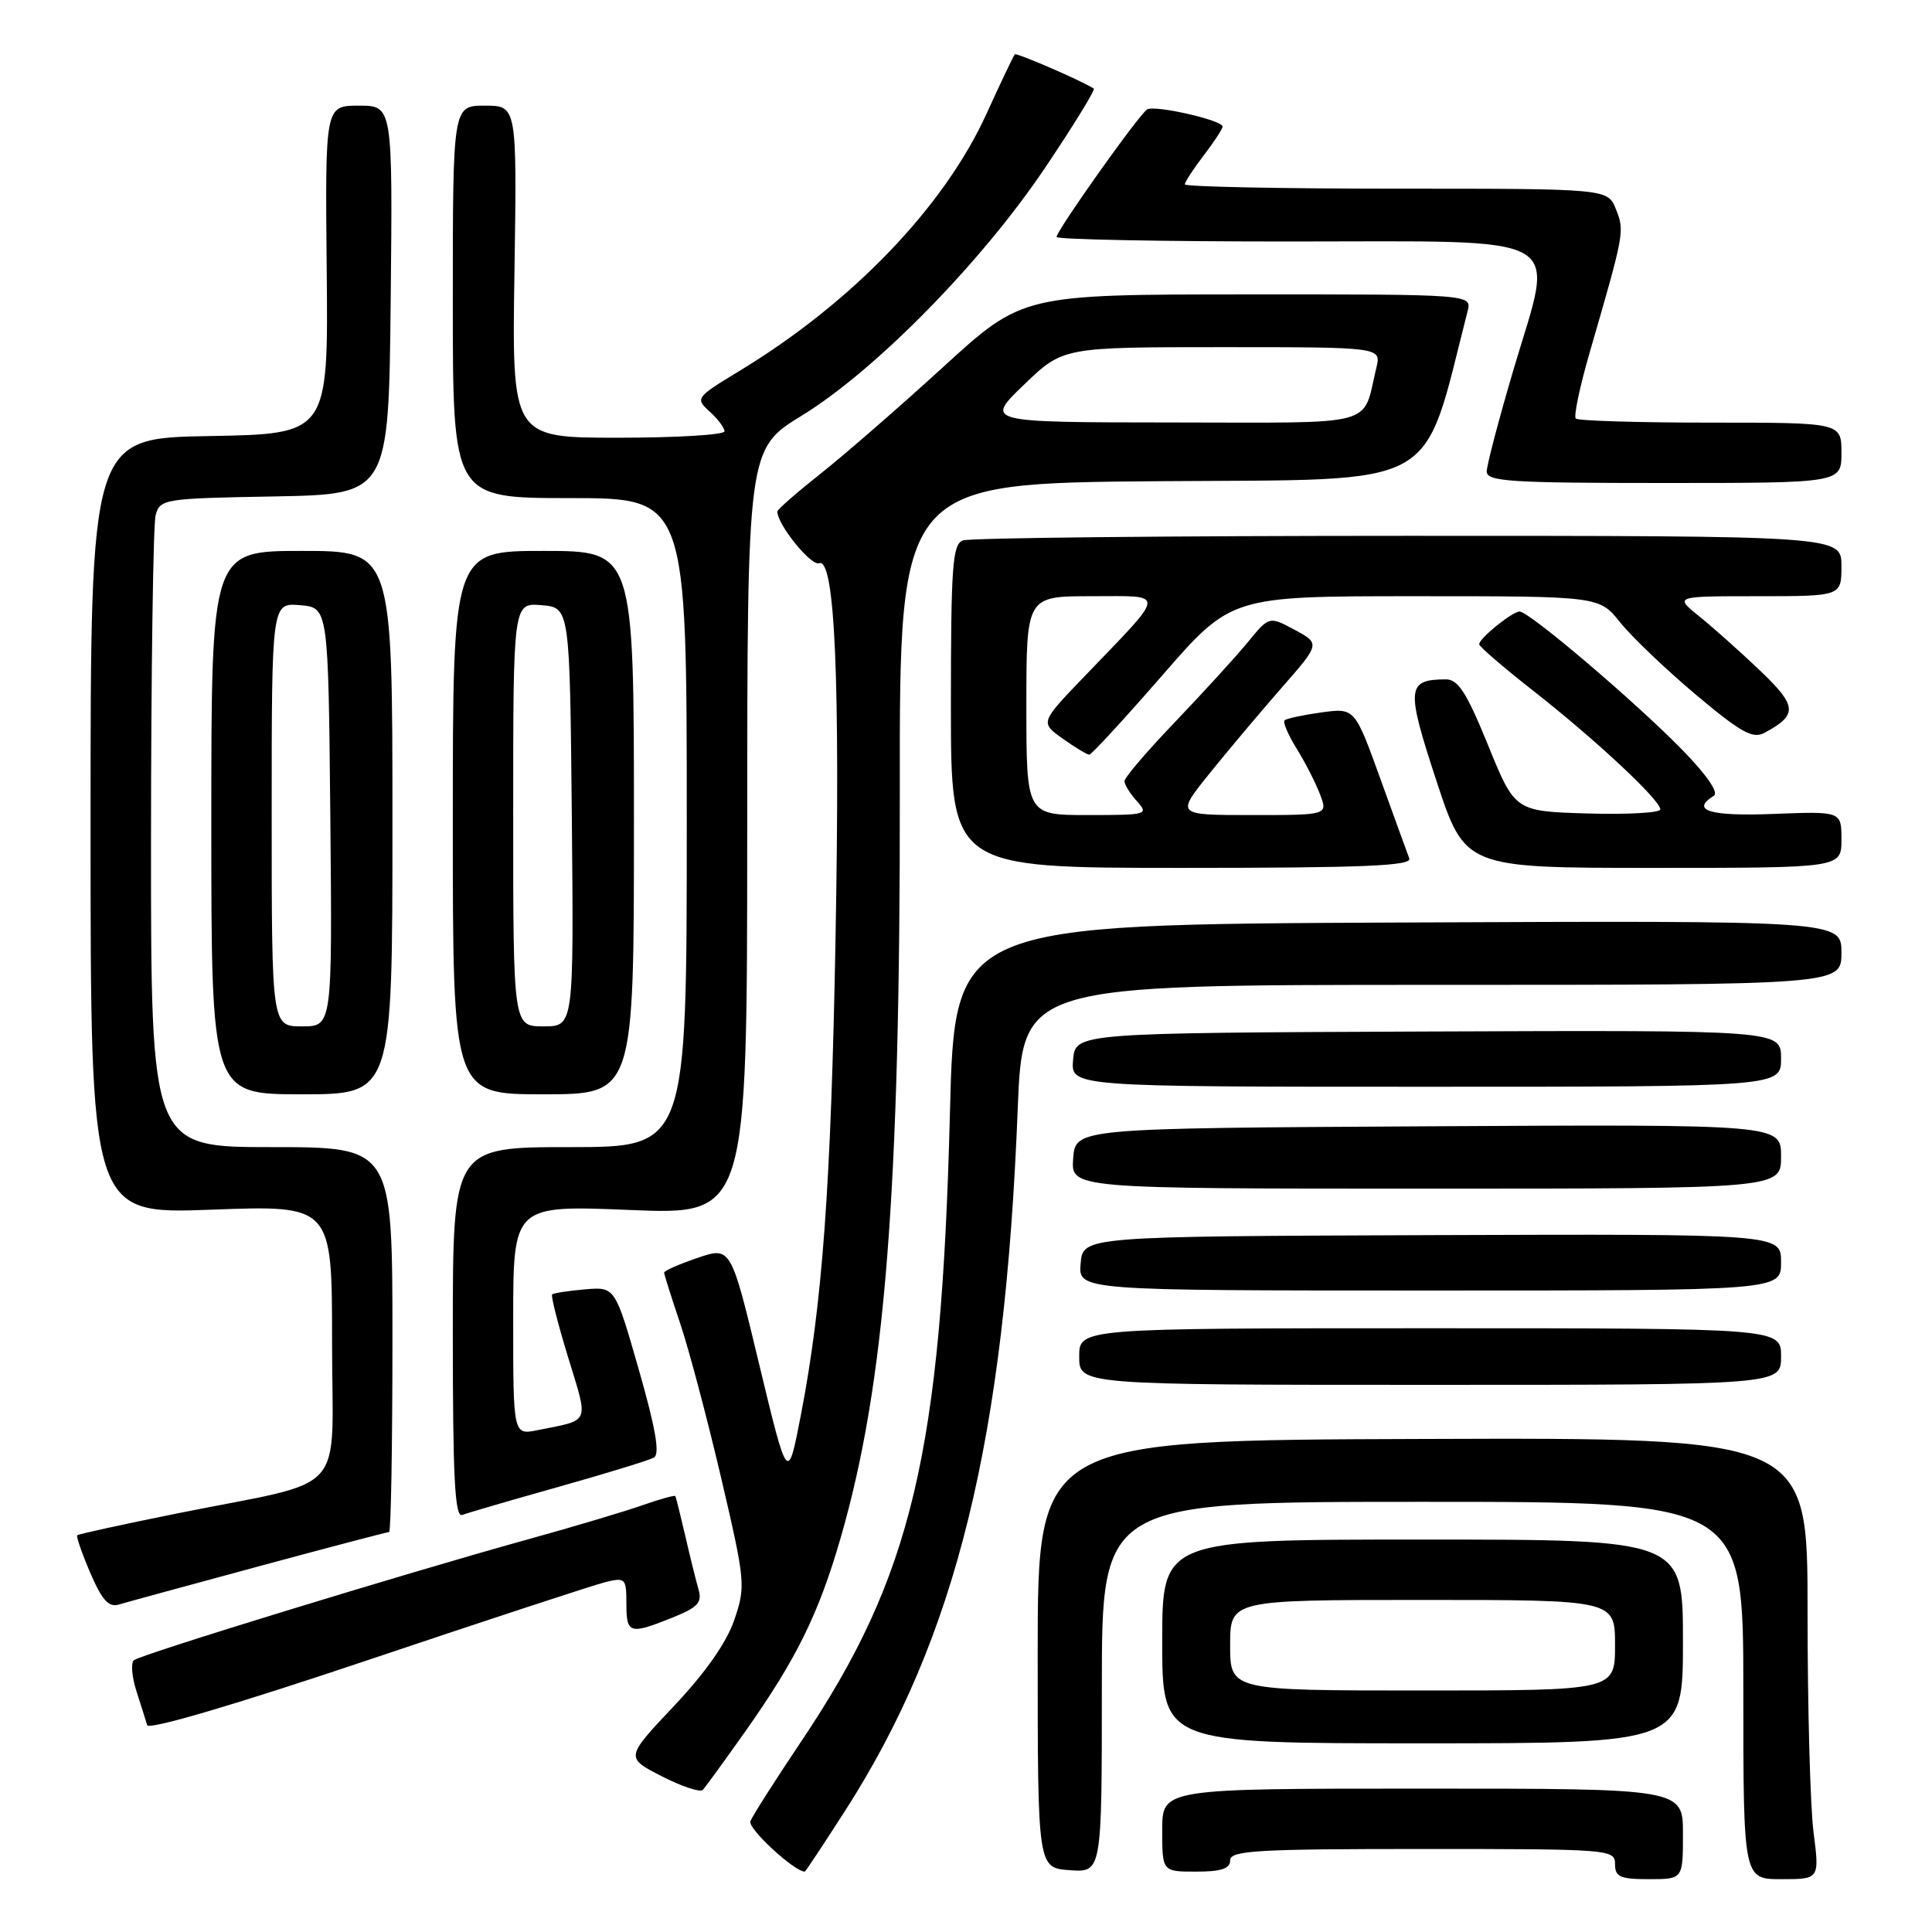 <?xml version="1.0" encoding="UTF-8" standalone="no"?>
<!DOCTYPE svg PUBLIC "-//W3C//DTD SVG 1.1//EN" "http://www.w3.org/Graphics/SVG/1.1/DTD/svg11.dtd" >
<svg xmlns="http://www.w3.org/2000/svg" xmlns:xlink="http://www.w3.org/1999/xlink" version="1.1" viewBox="0 0 256 256">
 <g >
 <path fill="currentColor"
d=" M 223.00 243.00 C 223.00 237.00 223.00 237.00 188.50 237.00 C 154.00 237.00 154.00 237.00 154.00 242.50 C 154.00 248.00 154.00 248.00 158.50 248.00 C 161.83 248.00 163.00 247.61 163.00 246.50 C 163.00 245.21 166.50 245.00 188.50 245.00 C 213.33 245.00 214.00 245.05 214.00 247.00 C 214.00 248.70 214.67 249.00 218.50 249.00 C 223.00 249.00 223.00 249.00 223.00 243.00 Z  M 240.30 242.75 C 239.86 239.31 239.51 226.15 239.51 213.50 C 239.52 190.50 239.52 190.50 188.51 190.67 C 137.50 190.83 137.50 190.83 137.50 219.17 C 137.50 247.50 137.50 247.50 141.75 247.81 C 146.00 248.11 146.00 248.11 146.00 223.56 C 146.00 199.00 146.00 199.00 188.50 199.00 C 231.00 199.00 231.00 199.00 231.00 224.00 C 231.00 249.00 231.00 249.00 236.05 249.00 C 241.10 249.00 241.10 249.00 240.30 242.75 Z  M 112.03 239.86 C 126.70 216.99 133.14 190.78 134.85 147.00 C 135.50 130.50 135.50 130.50 189.75 130.50 C 244.00 130.50 244.00 130.50 244.00 126.24 C 244.00 121.98 244.00 121.98 185.25 122.24 C 126.50 122.50 126.50 122.50 125.87 147.50 C 124.73 192.53 120.85 208.92 106.11 230.83 C 102.71 235.90 99.70 240.62 99.43 241.33 C 99.06 242.28 105.25 248.00 106.64 248.00 C 106.73 248.00 109.16 244.33 112.03 239.86 Z  M 98.83 229.32 C 105.53 219.82 108.48 213.84 111.38 203.81 C 117.29 183.40 119.29 158.22 119.23 104.76 C 119.19 64.03 119.19 64.03 153.76 63.76 C 191.44 63.48 188.34 65.19 194.46 41.25 C 195.04 39.00 195.04 39.00 165.27 39.01 C 135.50 39.02 135.50 39.02 125.00 48.61 C 119.22 53.89 111.91 60.25 108.75 62.75 C 105.59 65.25 103.00 67.51 103.00 67.78 C 103.00 69.50 107.47 75.03 108.53 74.63 C 110.63 73.82 111.34 90.08 110.71 124.49 C 110.11 157.19 108.98 172.70 106.12 187.50 C 104.38 196.50 104.38 196.50 100.61 180.84 C 96.85 165.17 96.85 165.17 92.42 166.68 C 89.99 167.51 88.00 168.38 88.00 168.63 C 88.00 168.87 88.95 171.86 90.10 175.28 C 91.26 178.70 93.70 187.92 95.54 195.76 C 98.77 209.59 98.82 210.16 97.30 214.64 C 96.28 217.64 93.48 221.64 89.29 226.07 C 82.86 232.89 82.86 232.89 87.68 235.36 C 90.33 236.72 92.78 237.53 93.13 237.17 C 93.47 236.80 96.04 233.27 98.83 229.32 Z  M 223.00 217.50 C 223.00 204.00 223.00 204.00 188.50 204.00 C 154.00 204.00 154.00 204.00 154.00 217.50 C 154.00 231.00 154.00 231.00 188.50 231.00 C 223.00 231.00 223.00 231.00 223.00 217.50 Z  M 80.25 209.63 C 82.86 209.00 83.00 209.15 83.00 212.48 C 83.00 216.49 83.41 216.62 89.06 214.36 C 92.47 212.99 93.06 212.36 92.56 210.61 C 92.22 209.45 91.43 206.25 90.80 203.50 C 90.16 200.75 89.57 198.38 89.48 198.24 C 89.39 198.10 87.44 198.64 85.16 199.44 C 82.87 200.25 75.94 202.32 69.75 204.03 C 53.50 208.54 18.63 219.23 17.74 219.99 C 17.32 220.34 17.47 222.17 18.07 224.06 C 18.68 225.95 19.32 227.99 19.50 228.59 C 19.69 229.26 31.14 225.89 48.66 220.00 C 64.52 214.67 78.74 210.00 80.25 209.63 Z  M 34.31 207.54 C 43.56 205.04 51.33 203.00 51.56 203.00 C 51.80 203.00 52.00 191.53 52.00 177.50 C 52.00 152.00 52.00 152.00 36.00 152.00 C 20.00 152.00 20.00 152.00 20.01 111.25 C 20.02 88.84 20.30 69.50 20.62 68.28 C 21.20 66.12 21.67 66.04 36.36 65.78 C 51.50 65.50 51.50 65.50 51.77 39.75 C 52.03 14.00 52.03 14.00 47.55 14.00 C 43.08 14.00 43.08 14.00 43.29 35.75 C 43.50 57.50 43.50 57.50 27.75 57.78 C 12.00 58.05 12.00 58.05 12.00 109.47 C 12.00 160.88 12.00 160.88 28.00 160.29 C 44.00 159.69 44.00 159.69 44.00 177.81 C 44.00 198.69 46.52 195.90 23.51 200.53 C 16.36 201.97 10.39 203.28 10.23 203.43 C 10.08 203.59 10.86 205.84 11.97 208.43 C 13.52 212.03 14.40 213.01 15.74 212.61 C 16.71 212.32 25.07 210.04 34.31 207.54 Z  M 74.00 197.02 C 80.33 195.24 86.02 193.49 86.65 193.14 C 87.46 192.68 86.89 189.33 84.65 181.50 C 81.50 170.50 81.50 170.50 77.50 170.85 C 75.30 171.04 73.35 171.34 73.16 171.52 C 72.98 171.70 73.93 175.46 75.29 179.89 C 78.01 188.78 78.30 188.09 71.25 189.50 C 68.00 190.16 68.00 190.16 68.00 174.92 C 68.00 159.69 68.00 159.69 83.50 160.33 C 99.00 160.97 99.00 160.97 99.01 110.23 C 99.02 59.50 99.02 59.50 106.26 55.06 C 116.01 49.07 130.04 34.78 138.46 22.26 C 142.25 16.63 145.16 11.89 144.93 11.74 C 143.38 10.72 134.70 6.96 134.47 7.20 C 134.30 7.37 132.62 10.90 130.73 15.05 C 125.11 27.40 112.94 40.07 98.03 49.12 C 92.18 52.67 92.10 52.78 94.03 54.53 C 95.11 55.51 96.00 56.69 96.00 57.15 C 96.00 57.62 89.66 58.00 81.92 58.00 C 67.83 58.00 67.83 58.00 68.17 36.00 C 68.50 14.00 68.50 14.00 64.25 14.00 C 60.00 14.00 60.00 14.00 60.00 40.00 C 60.00 66.00 60.00 66.00 75.50 66.00 C 91.00 66.00 91.00 66.00 91.00 109.00 C 91.00 152.00 91.00 152.00 75.50 152.00 C 60.00 152.00 60.00 152.00 60.00 176.61 C 60.00 195.88 60.27 201.11 61.25 200.74 C 61.94 200.47 67.67 198.80 74.00 197.02 Z  M 236.00 179.75 C 236.00 176.00 236.00 176.00 189.50 176.00 C 143.00 176.00 143.00 176.00 143.00 179.75 C 143.00 183.50 143.00 183.50 189.50 183.50 C 236.00 183.50 236.00 183.50 236.00 179.75 Z  M 236.00 167.25 C 236.00 163.50 236.00 163.50 189.75 163.66 C 143.50 163.83 143.50 163.83 143.19 167.41 C 142.88 171.00 142.88 171.00 189.44 171.00 C 236.00 171.00 236.00 171.00 236.00 167.25 Z  M 236.00 153.24 C 236.00 148.98 236.00 148.98 189.25 149.24 C 142.50 149.50 142.50 149.50 142.20 153.50 C 141.91 157.50 141.91 157.50 188.95 157.50 C 236.00 157.50 236.00 157.50 236.00 153.24 Z  M 52.00 109.00 C 52.00 73.00 52.00 73.00 40.00 73.00 C 28.00 73.00 28.00 73.00 28.00 109.00 C 28.00 145.00 28.00 145.00 40.00 145.00 C 52.00 145.00 52.00 145.00 52.00 109.00 Z  M 84.00 109.00 C 84.00 73.00 84.00 73.00 72.00 73.00 C 60.00 73.00 60.00 73.00 60.00 109.00 C 60.00 145.00 60.00 145.00 72.00 145.00 C 84.00 145.00 84.00 145.00 84.00 109.00 Z  M 236.00 140.25 C 236.00 136.50 236.00 136.50 189.25 136.68 C 142.50 136.87 142.50 136.87 142.19 140.43 C 141.88 144.00 141.88 144.00 188.94 144.00 C 236.00 144.00 236.00 144.00 236.00 140.25 Z  M 186.74 113.75 C 186.48 113.06 184.74 108.29 182.89 103.15 C 179.51 93.80 179.51 93.80 175.08 94.40 C 172.65 94.74 170.46 95.21 170.21 95.45 C 169.97 95.70 170.69 97.39 171.82 99.21 C 172.95 101.03 174.34 103.75 174.91 105.26 C 175.95 108.00 175.95 108.00 165.89 108.00 C 155.84 108.00 155.84 108.00 160.17 102.61 C 162.55 99.65 166.85 94.54 169.72 91.25 C 174.95 85.29 174.95 85.29 171.56 83.46 C 168.17 81.64 168.17 81.64 165.36 85.07 C 163.82 86.96 159.50 91.68 155.78 95.58 C 152.05 99.47 149.00 103.03 149.00 103.50 C 149.00 103.96 149.74 105.17 150.65 106.17 C 152.25 107.93 151.99 108.00 144.15 108.00 C 136.00 108.00 136.00 108.00 136.00 93.50 C 136.00 79.00 136.00 79.00 144.65 79.00 C 154.62 79.00 154.70 78.17 143.70 89.62 C 137.82 95.74 137.82 95.74 140.81 97.87 C 142.46 99.04 144.05 100.00 144.33 100.00 C 144.62 100.00 148.97 95.28 154.00 89.50 C 163.14 79.00 163.14 79.00 187.53 79.00 C 211.91 79.00 211.91 79.00 214.68 82.47 C 216.21 84.38 220.71 88.68 224.69 92.03 C 230.66 97.05 232.25 97.94 233.79 97.11 C 238.24 94.73 238.16 93.57 233.22 88.86 C 230.62 86.38 227.00 83.15 225.17 81.68 C 221.85 79.00 221.85 79.00 232.92 79.00 C 244.00 79.00 244.00 79.00 244.00 75.00 C 244.00 71.00 244.00 71.00 186.58 71.00 C 155.00 71.00 128.45 71.27 127.58 71.61 C 126.21 72.13 126.00 75.02 126.00 93.61 C 126.00 115.00 126.00 115.00 156.61 115.00 C 180.68 115.00 187.11 114.73 186.74 113.75 Z  M 244.00 111.25 C 244.00 107.50 244.00 107.50 235.00 107.85 C 226.54 108.18 223.95 107.39 227.10 105.44 C 227.77 105.02 226.13 102.65 222.85 99.30 C 216.53 92.85 202.57 80.99 201.35 81.03 C 200.34 81.07 196.00 84.58 196.00 85.37 C 196.00 85.67 199.26 88.48 203.25 91.60 C 211.48 98.06 220.00 106.02 220.00 107.25 C 220.00 107.70 215.67 107.94 210.37 107.79 C 200.74 107.50 200.74 107.50 197.18 98.75 C 194.31 91.72 193.21 90.00 191.56 90.02 C 186.39 90.05 186.29 91.15 190.33 103.45 C 194.13 115.00 194.13 115.00 219.07 115.00 C 244.00 115.00 244.00 115.00 244.00 111.25 Z  M 244.00 60.00 C 244.00 56.00 244.00 56.00 226.67 56.00 C 217.13 56.00 209.09 55.76 208.80 55.46 C 208.50 55.17 209.33 51.23 210.64 46.71 C 215.25 30.79 215.28 30.66 214.13 27.75 C 213.05 25.00 213.05 25.00 185.02 25.00 C 169.61 25.00 157.00 24.74 157.00 24.43 C 157.00 24.12 158.12 22.39 159.50 20.59 C 160.88 18.79 162.00 17.07 162.00 16.77 C 162.00 15.93 153.00 13.88 152.00 14.50 C 150.92 15.17 140.00 30.55 140.00 31.40 C 140.00 31.73 153.87 32.00 170.83 32.00 C 208.50 32.00 206.00 30.58 200.59 48.83 C 198.62 55.50 197.00 61.64 197.00 62.48 C 197.00 63.80 200.12 64.00 220.50 64.00 C 244.00 64.00 244.00 64.00 244.00 60.00 Z  M 135.68 50.98 C 140.85 46.00 140.85 46.00 161.94 46.00 C 183.04 46.00 183.04 46.00 182.37 48.75 C 180.45 56.68 183.01 56.00 155.27 55.98 C 130.50 55.96 130.50 55.96 135.68 50.98 Z  M 163.00 218.00 C 163.00 212.00 163.00 212.00 188.50 212.00 C 214.00 212.00 214.00 212.00 214.00 218.00 C 214.00 224.00 214.00 224.00 188.50 224.00 C 163.00 224.00 163.00 224.00 163.00 218.00 Z  M 36.00 107.94 C 36.00 79.88 36.00 79.88 39.75 80.19 C 43.50 80.50 43.50 80.50 43.77 108.25 C 44.03 136.00 44.03 136.00 40.02 136.00 C 36.00 136.00 36.00 136.00 36.00 107.94 Z  M 68.00 107.94 C 68.00 79.88 68.00 79.88 71.75 80.19 C 75.50 80.50 75.50 80.50 75.77 108.25 C 76.03 136.00 76.03 136.00 72.02 136.00 C 68.00 136.00 68.00 136.00 68.00 107.94 Z "/>
</g>
</svg>
